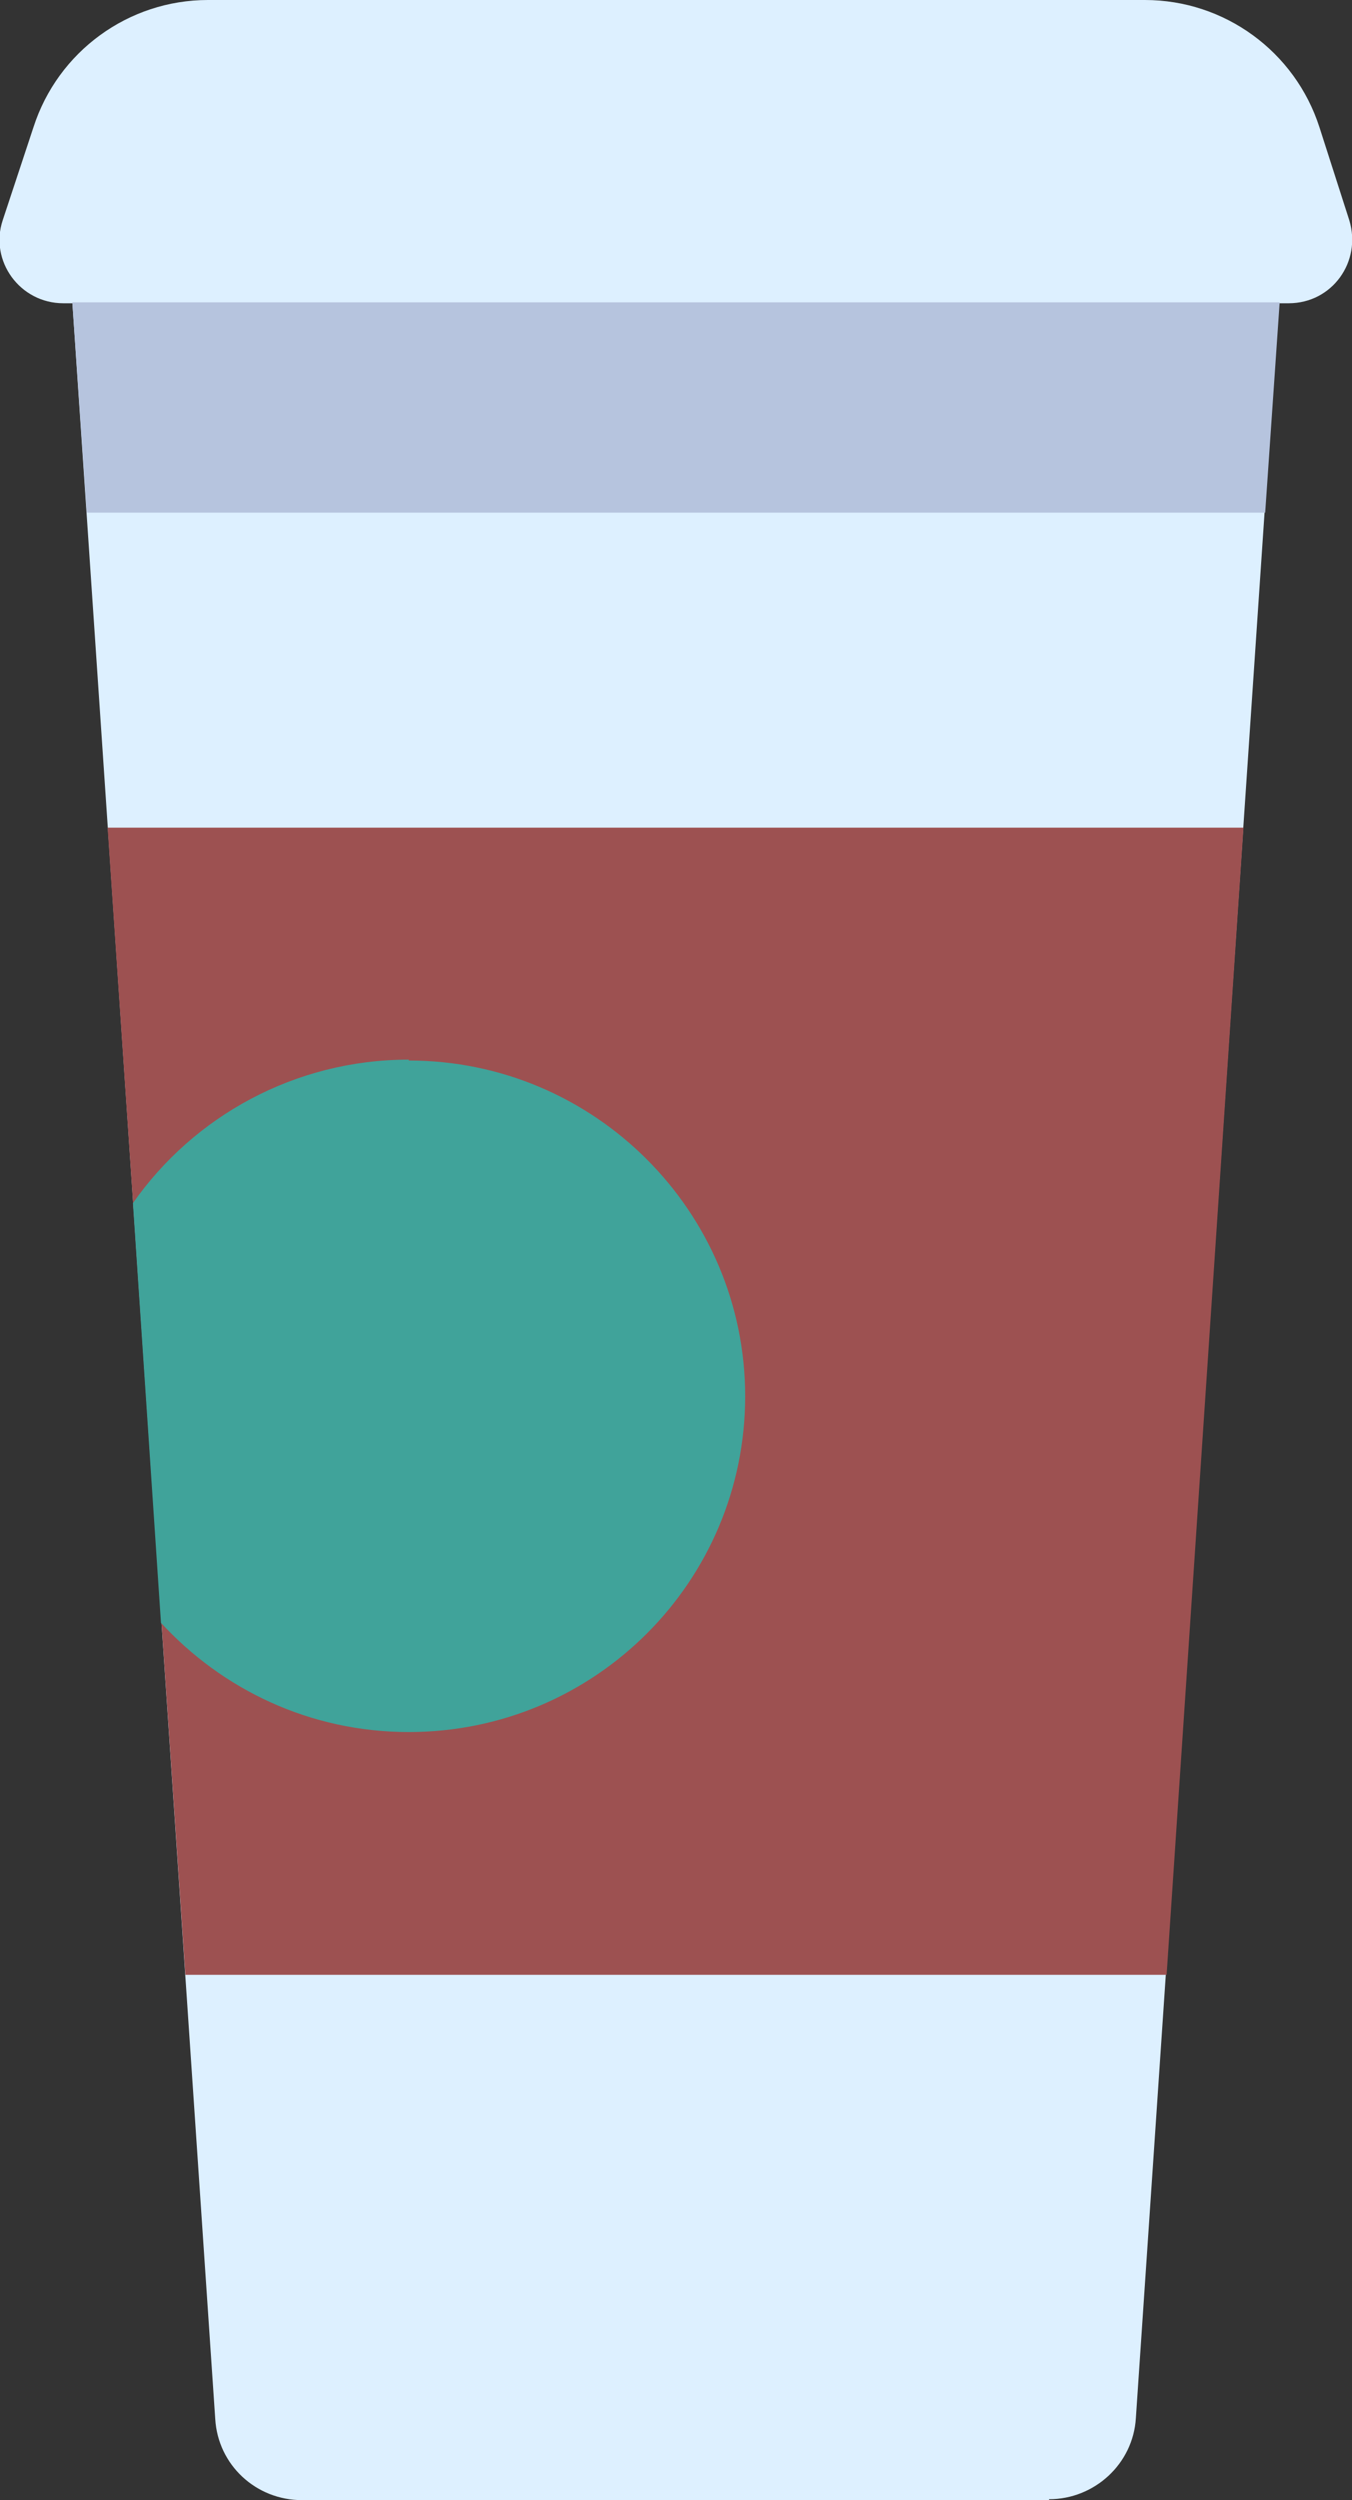 <svg width="79" height="146" viewBox="0 0 79 146" fill="none" xmlns="http://www.w3.org/2000/svg">
<rect x="0" y="0" width="79" height="146" fill="#333333" stroke="none"/>
<g clip-path="url(#clip0_1_4950)">
<path d="M61.298 146H17.649C14.954 146 12.735 143.944 12.577 141.256L4.227 17.657H74.72L66.371 141.204C66.212 143.892 63.94 145.947 61.298 145.947V146Z" fill="#DDF0FF"/>
<path d="M66.846 0H12.154C7.504 0 3.382 3.004 1.955 7.432L0.159 12.861C-0.634 15.232 1.163 17.71 3.699 17.71H75.301C77.838 17.71 79.581 15.285 78.841 12.861L77.098 7.432C75.671 3.004 71.549 0 66.899 0H66.846Z" fill="#DDF0FF"/>
<path d="M5.073 29.938H73.927L74.773 17.657H4.227L5.073 29.938Z" fill="#B6C4DE"/>
<path d="M68.167 115.324L72.659 48.333H6.288L10.833 115.324H68.167Z" fill="#9D5151"/>
<path d="M23.885 61.879C17.227 61.879 11.308 65.199 7.768 70.259L9.406 94.768C12.999 98.669 18.125 101.146 23.885 101.146C34.771 101.146 43.542 92.344 43.542 81.539C43.542 70.734 34.718 61.931 23.885 61.931V61.879Z" fill="#40A39A"/>
</g>
<defs>
<clipPath id="clip0_1_4950">
<rect width="79" height="146" fill="white"/>
</clipPath>
</defs>
</svg>
